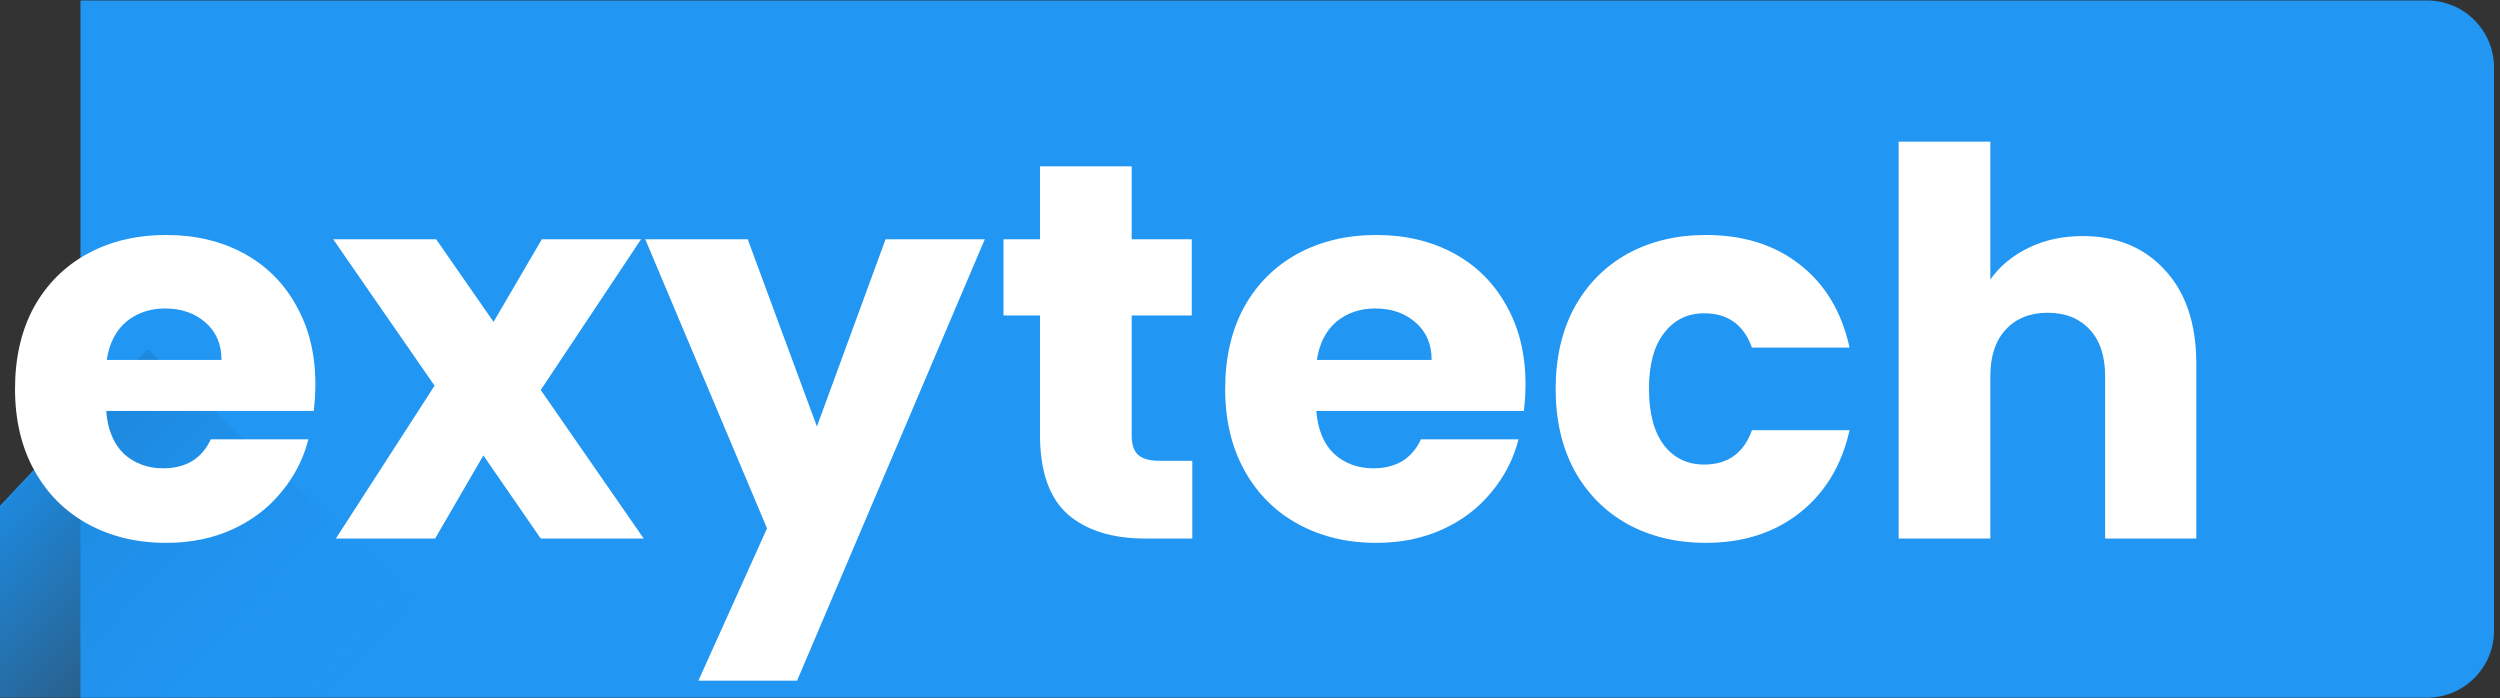 <svg width="376" height="105" viewBox="0 0 376 105" fill="none" xmlns="http://www.w3.org/2000/svg">
<rect x="0" y="0" width="376" height="105" fill="#333333" stroke="none"/>
<g clip-path="url(#clip0_470_842)">
<path d="M12.1 0.067H365.017C370.585 0.067 375.1 4.581 375.1 10.15V94.85C375.1 100.419 370.585 104.933 365.017 104.933H12.1V0.067Z" fill="#2196F3"/>
<path d="M-26.217 103.925L22.183 52.5L86.373 112.132L34.412 168.064L-26.217 103.925Z" fill="url(#paint0_linear_470_842)"/>
</g>
<path d="M179.322 69.303V81H172.304C167.303 81 163.404 79.79 160.607 77.37C157.811 74.896 156.413 70.89 156.413 65.351V47.443H150.927V35.988H156.413V25.017H170.207V35.988H179.241V47.443H170.207V65.512C170.207 66.856 170.529 67.825 171.175 68.416C171.82 69.008 172.895 69.303 174.401 69.303H179.322Z" fill="white"/>
<path d="M229.436 57.768C229.436 59.059 229.355 60.403 229.194 61.801H197.976C198.191 64.598 199.079 66.749 200.638 68.255C202.251 69.707 204.214 70.433 206.527 70.433C209.969 70.433 212.362 68.981 213.706 66.077H228.387C227.635 69.034 226.263 71.697 224.273 74.063C222.337 76.429 219.891 78.284 216.933 79.629C213.975 80.973 210.668 81.645 207.011 81.645C202.601 81.645 198.675 80.704 195.233 78.822C191.792 76.94 189.103 74.251 187.167 70.755C185.231 67.26 184.263 63.173 184.263 58.494C184.263 53.815 185.204 49.728 187.086 46.233C189.022 42.737 191.711 40.048 195.153 38.166C198.595 36.284 202.547 35.343 207.011 35.343C211.367 35.343 215.239 36.257 218.627 38.085C222.015 39.914 224.65 42.522 226.532 45.91C228.468 49.298 229.436 53.251 229.436 57.768ZM215.319 54.138C215.319 51.772 214.513 49.89 212.899 48.491C211.286 47.093 209.269 46.394 206.849 46.394C204.537 46.394 202.574 47.066 200.961 48.411C199.401 49.755 198.433 51.664 198.057 54.138H215.319Z" fill="white"/>
<path d="M233.97 58.494C233.97 53.815 234.912 49.728 236.794 46.233C238.73 42.737 241.392 40.048 244.78 38.166C248.222 36.284 252.147 35.343 256.557 35.343C262.204 35.343 266.909 36.822 270.674 39.779C274.492 42.737 276.993 46.905 278.176 52.283H263.494C262.258 48.841 259.864 47.12 256.315 47.12C253.788 47.12 251.771 48.115 250.265 50.105C248.759 52.041 248.006 54.837 248.006 58.494C248.006 62.151 248.759 64.974 250.265 66.964C251.771 68.9 253.788 69.868 256.315 69.868C259.864 69.868 262.258 68.147 263.494 64.705H278.176C276.993 69.976 274.492 74.117 270.674 77.128C266.856 80.14 262.15 81.645 256.557 81.645C252.147 81.645 248.222 80.704 244.78 78.822C241.392 76.94 238.73 74.251 236.794 70.755C234.912 67.26 233.97 63.173 233.97 58.494Z" fill="white"/>
<path d="M313.223 35.504C318.386 35.504 322.526 37.225 325.646 40.667C328.765 44.055 330.324 48.733 330.324 54.703V81H316.611V56.558C316.611 53.547 315.831 51.207 314.272 49.54C312.712 47.873 310.615 47.039 307.98 47.039C305.344 47.039 303.247 47.873 301.688 49.54C300.128 51.207 299.348 53.547 299.348 56.558V81H285.554V21.307H299.348V42.038C300.746 40.048 302.656 38.462 305.076 37.279C307.496 36.096 310.211 35.504 313.223 35.504Z" fill="white"/>
<path d="M47.432 57.768C47.432 59.059 47.351 60.403 47.19 61.801H15.972C16.187 64.598 17.074 66.749 18.634 68.255C20.247 69.707 22.21 70.433 24.523 70.433C27.964 70.433 30.357 68.981 31.702 66.077H46.383C45.63 69.034 44.259 71.696 42.269 74.063C40.333 76.429 37.886 78.284 34.928 79.629C31.971 80.973 28.663 81.645 25.006 81.645C20.597 81.645 16.671 80.704 13.229 78.822C9.787 76.94 7.099 74.251 5.163 70.755C3.227 67.26 2.259 63.173 2.259 58.494C2.259 53.815 3.2 49.728 5.082 46.233C7.018 42.737 9.707 40.048 13.149 38.166C16.59 36.284 20.543 35.343 25.006 35.343C29.363 35.343 33.234 36.257 36.623 38.085C40.011 39.914 42.646 42.522 44.528 45.91C46.464 49.298 47.432 53.251 47.432 57.768ZM33.315 54.138C33.315 51.772 32.508 49.889 30.895 48.491C29.282 47.093 27.265 46.394 24.845 46.394C22.533 46.394 20.57 47.066 18.956 48.411C17.397 49.755 16.429 51.664 16.052 54.138H33.315Z" fill="white"/>
<path d="M81.329 81L72.698 68.497L65.438 81H50.514L65.357 58.01L50.111 35.988H65.599L74.23 48.411L81.49 35.988H96.414L81.329 58.655L96.817 81H81.329Z" fill="white"/>
<path d="M148.112 35.988L119.879 102.377H105.036L115.361 79.467L97.05 35.988H112.457L122.863 64.141L133.189 35.988H148.112Z" fill="white"/>
<defs>
<linearGradient id="paint0_linear_470_842" x1="-3.797" y1="80.466" x2="36.389" y2="117.947" gradientUnits="userSpaceOnUse">
<stop stop-color="#1F8FE8"/>
<stop offset="0" stop-color="#1D88DC"/>
<stop offset="1" stop-color="#2196F3" stop-opacity="0"/>
</linearGradient>
<clipPath id="clip0_470_842">
<rect width="375.1" height="104.867" fill="white" transform="translate(0 0.066)"/>
</clipPath>
</defs>
</svg>
